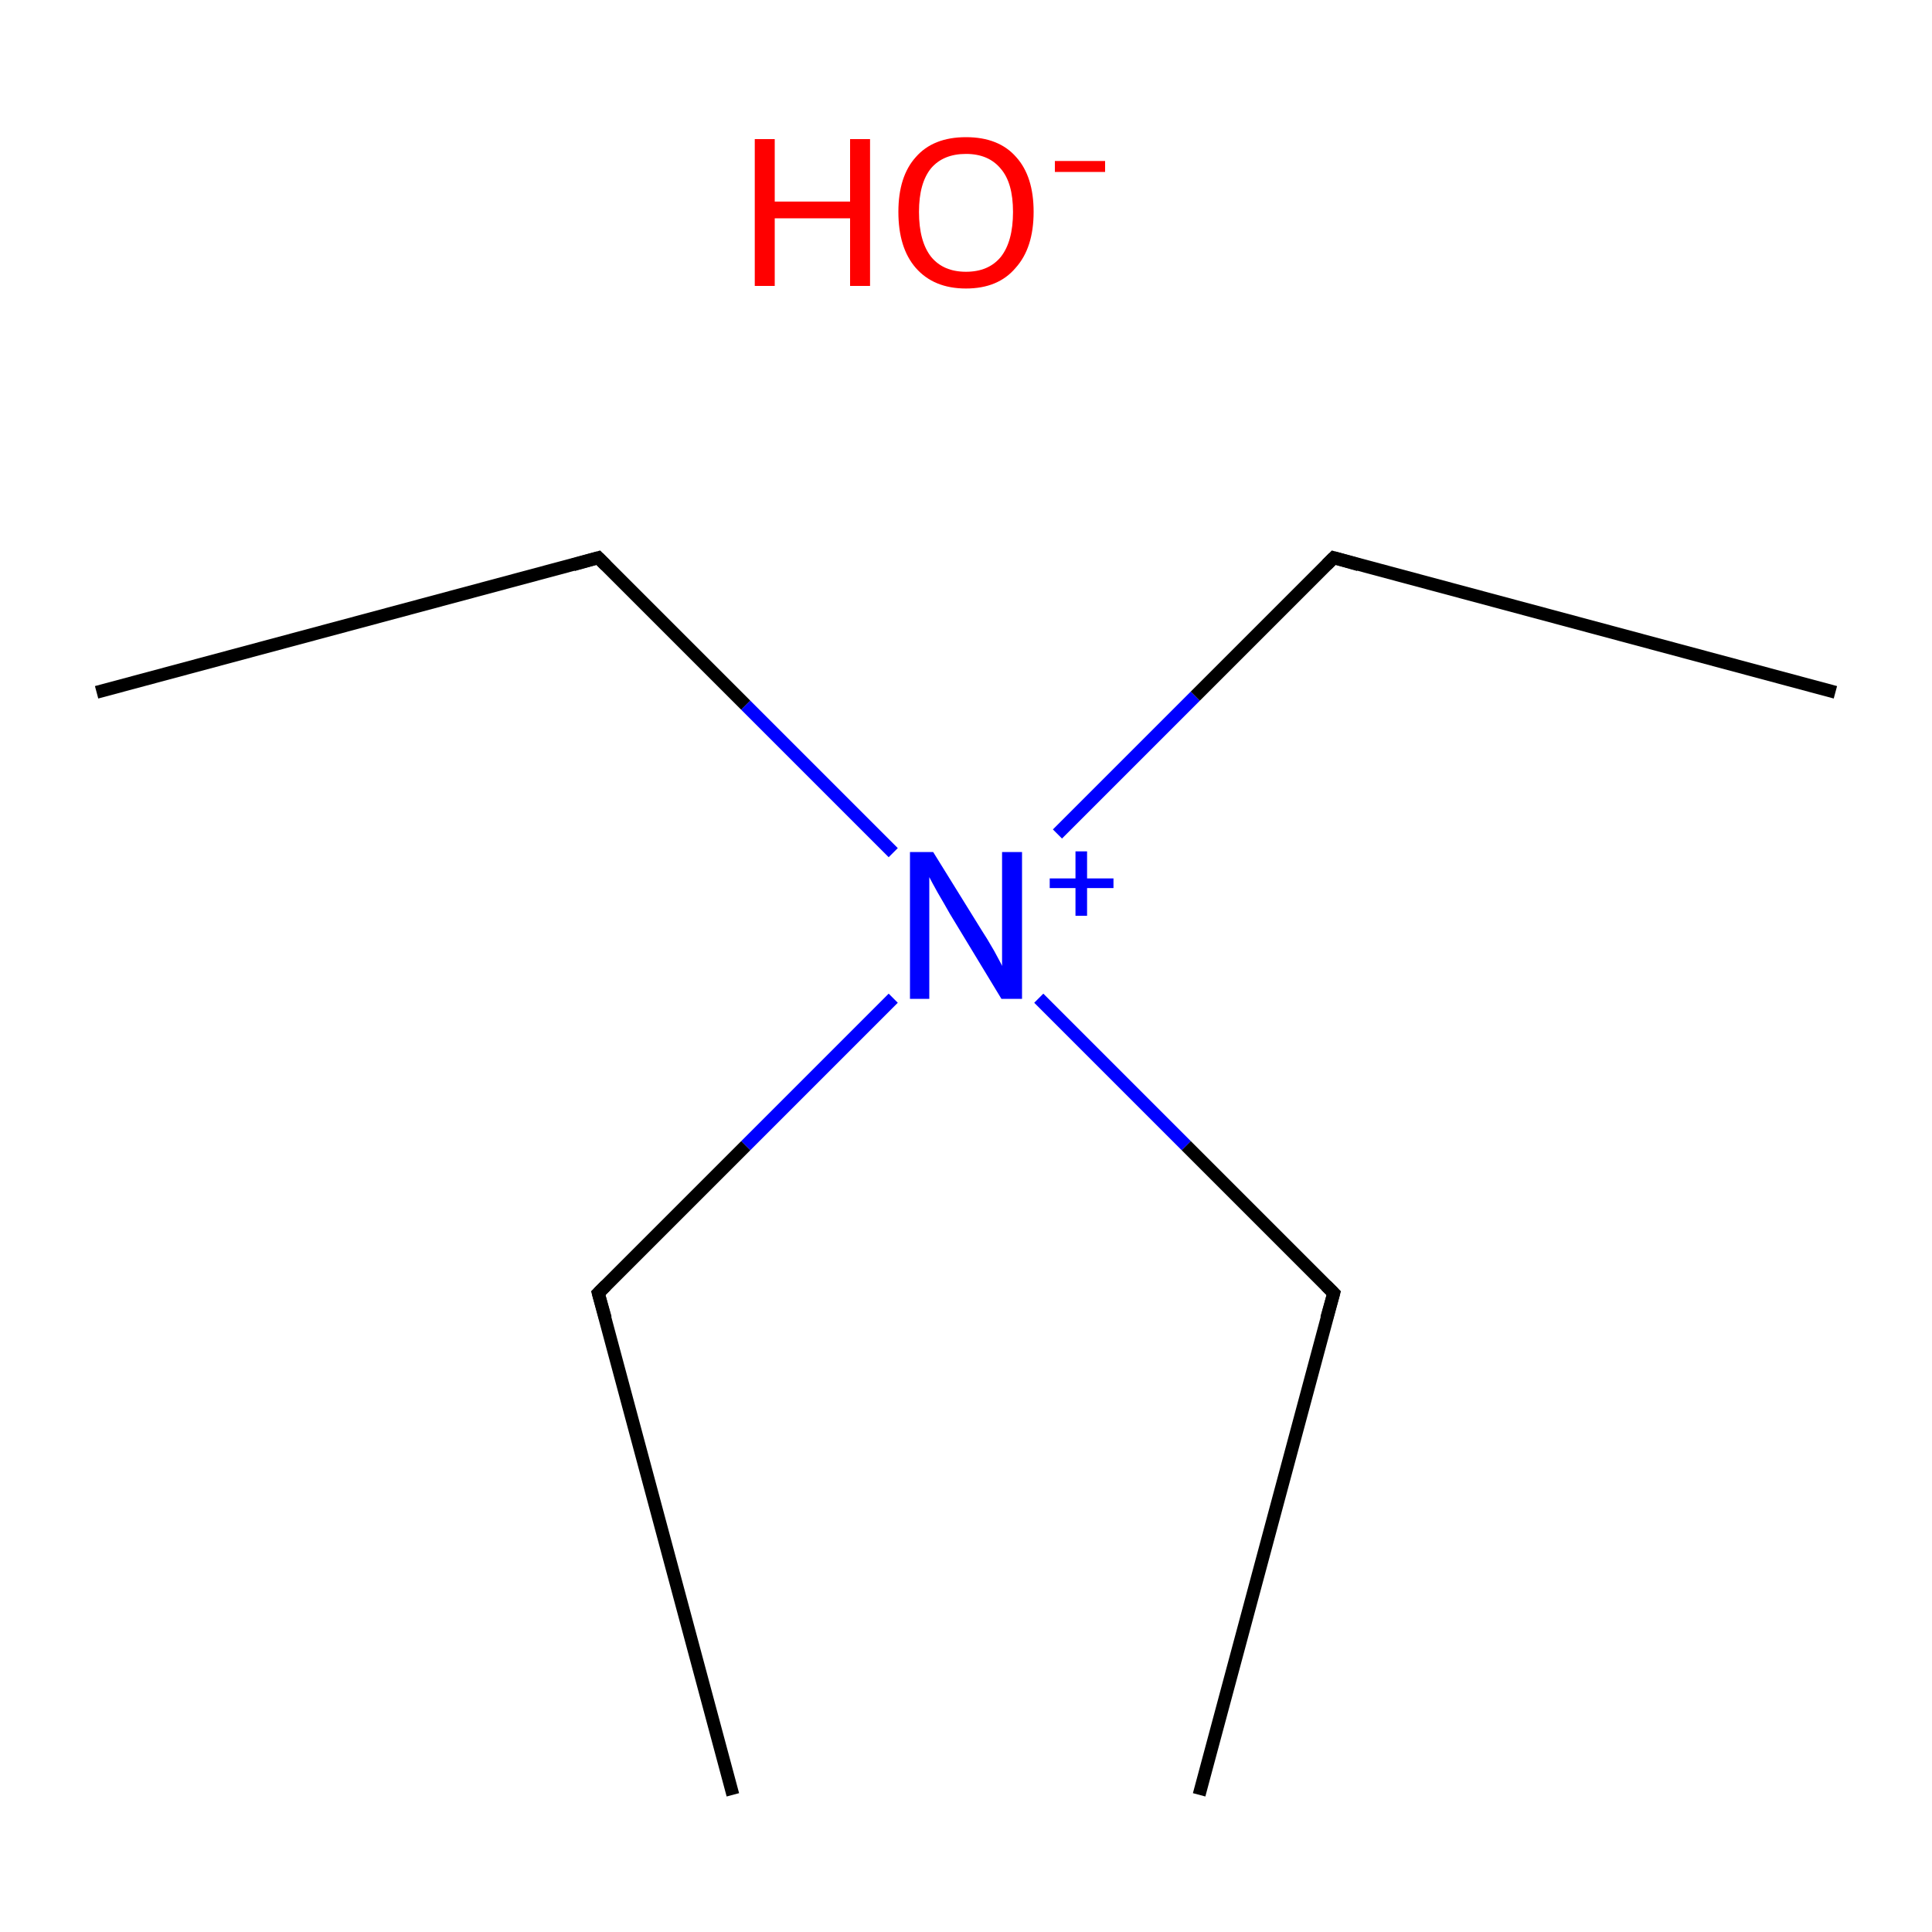<?xml version='1.0' encoding='iso-8859-1'?>
<svg version='1.1' baseProfile='full'
              xmlns='http://www.w3.org/2000/svg'
                      xmlns:rdkit='http://www.rdkit.org/xml'
                      xmlns:xlink='http://www.w3.org/1999/xlink'
                  xml:space='preserve'
width='300px' height='300px' viewBox='0 0 300 300'>
<!-- END OF HEADER -->
<rect style='opacity:1.0;fill:#FFFFFF;stroke:none' width='300.0' height='300.0' x='0.0' y='0.0'> </rect>
<path class='bond-0 atom-0 atom-1' d='M 15.0,107.5 L 92.9,86.6' style='fill:none;fill-rule:evenodd;stroke:#000000;stroke-width:2.0px;stroke-linecap:butt;stroke-linejoin:miter;stroke-opacity:1' />
<path class='bond-1 atom-1 atom-2' d='M 92.9,86.6 L 115.8,109.5' style='fill:none;fill-rule:evenodd;stroke:#000000;stroke-width:2.0px;stroke-linecap:butt;stroke-linejoin:miter;stroke-opacity:1' />
<path class='bond-1 atom-1 atom-2' d='M 115.8,109.5 L 138.7,132.4' style='fill:none;fill-rule:evenodd;stroke:#0000FF;stroke-width:2.0px;stroke-linecap:butt;stroke-linejoin:miter;stroke-opacity:1' />
<path class='bond-2 atom-2 atom-3' d='M 161.3,155.0 L 184.2,177.9' style='fill:none;fill-rule:evenodd;stroke:#0000FF;stroke-width:2.0px;stroke-linecap:butt;stroke-linejoin:miter;stroke-opacity:1' />
<path class='bond-2 atom-2 atom-3' d='M 184.2,177.9 L 207.1,200.8' style='fill:none;fill-rule:evenodd;stroke:#000000;stroke-width:2.0px;stroke-linecap:butt;stroke-linejoin:miter;stroke-opacity:1' />
<path class='bond-3 atom-3 atom-4' d='M 207.1,200.8 L 186.2,278.7' style='fill:none;fill-rule:evenodd;stroke:#000000;stroke-width:2.0px;stroke-linecap:butt;stroke-linejoin:miter;stroke-opacity:1' />
<path class='bond-4 atom-2 atom-5' d='M 164.2,129.5 L 185.6,108.1' style='fill:none;fill-rule:evenodd;stroke:#0000FF;stroke-width:2.0px;stroke-linecap:butt;stroke-linejoin:miter;stroke-opacity:1' />
<path class='bond-4 atom-2 atom-5' d='M 185.6,108.1 L 207.1,86.6' style='fill:none;fill-rule:evenodd;stroke:#000000;stroke-width:2.0px;stroke-linecap:butt;stroke-linejoin:miter;stroke-opacity:1' />
<path class='bond-5 atom-5 atom-6' d='M 207.1,86.6 L 285.0,107.5' style='fill:none;fill-rule:evenodd;stroke:#000000;stroke-width:2.0px;stroke-linecap:butt;stroke-linejoin:miter;stroke-opacity:1' />
<path class='bond-6 atom-2 atom-7' d='M 138.7,155.0 L 115.8,177.9' style='fill:none;fill-rule:evenodd;stroke:#0000FF;stroke-width:2.0px;stroke-linecap:butt;stroke-linejoin:miter;stroke-opacity:1' />
<path class='bond-6 atom-2 atom-7' d='M 115.8,177.9 L 92.9,200.8' style='fill:none;fill-rule:evenodd;stroke:#000000;stroke-width:2.0px;stroke-linecap:butt;stroke-linejoin:miter;stroke-opacity:1' />
<path class='bond-7 atom-7 atom-8' d='M 92.9,200.8 L 113.8,278.7' style='fill:none;fill-rule:evenodd;stroke:#000000;stroke-width:2.0px;stroke-linecap:butt;stroke-linejoin:miter;stroke-opacity:1' />
<path d='M 89.0,87.7 L 92.9,86.6 L 94.1,87.8' style='fill:none;stroke:#000000;stroke-width:2.0px;stroke-linecap:butt;stroke-linejoin:miter;stroke-miterlimit:10;stroke-opacity:1;' />
<path d='M 205.9,199.6 L 207.1,200.8 L 206.0,204.7' style='fill:none;stroke:#000000;stroke-width:2.0px;stroke-linecap:butt;stroke-linejoin:miter;stroke-miterlimit:10;stroke-opacity:1;' />
<path d='M 206.0,87.7 L 207.1,86.6 L 211.0,87.7' style='fill:none;stroke:#000000;stroke-width:2.0px;stroke-linecap:butt;stroke-linejoin:miter;stroke-miterlimit:10;stroke-opacity:1;' />
<path d='M 94.1,199.6 L 92.9,200.8 L 94.0,204.7' style='fill:none;stroke:#000000;stroke-width:2.0px;stroke-linecap:butt;stroke-linejoin:miter;stroke-miterlimit:10;stroke-opacity:1;' />
<path class='atom-2' d='M 144.9 132.3
L 152.4 144.4
Q 153.2 145.6, 154.4 147.7
Q 155.6 149.9, 155.6 150.0
L 155.6 132.3
L 158.7 132.3
L 158.7 155.1
L 155.5 155.1
L 147.5 141.9
Q 146.6 140.3, 145.6 138.6
Q 144.6 136.8, 144.3 136.2
L 144.3 155.1
L 141.3 155.1
L 141.3 132.3
L 144.9 132.3
' fill='#0000FF'/>
<path class='atom-2' d='M 163.0 136.4
L 167.0 136.4
L 167.0 132.2
L 168.8 132.2
L 168.8 136.4
L 172.9 136.4
L 172.9 137.9
L 168.8 137.9
L 168.8 142.2
L 167.0 142.2
L 167.0 137.9
L 163.0 137.9
L 163.0 136.4
' fill='#0000FF'/>
<path class='atom-9' d='M 117.2 21.6
L 120.3 21.6
L 120.3 31.3
L 132.0 31.3
L 132.0 21.6
L 135.1 21.6
L 135.1 44.4
L 132.0 44.4
L 132.0 33.9
L 120.3 33.9
L 120.3 44.4
L 117.2 44.4
L 117.2 21.6
' fill='#FF0000'/>
<path class='atom-9' d='M 139.5 32.9
Q 139.5 27.4, 142.2 24.4
Q 144.9 21.3, 150.0 21.3
Q 155.1 21.3, 157.8 24.4
Q 160.5 27.4, 160.5 32.9
Q 160.5 38.5, 157.7 41.6
Q 155.0 44.8, 150.0 44.8
Q 145.0 44.8, 142.2 41.6
Q 139.5 38.5, 139.5 32.9
M 150.0 42.2
Q 153.5 42.2, 155.4 39.9
Q 157.3 37.5, 157.3 32.9
Q 157.3 28.4, 155.4 26.2
Q 153.5 23.9, 150.0 23.9
Q 146.5 23.9, 144.6 26.1
Q 142.7 28.4, 142.7 32.9
Q 142.7 37.5, 144.6 39.9
Q 146.5 42.2, 150.0 42.2
' fill='#FF0000'/>
<path class='atom-9' d='M 163.8 25.0
L 171.6 25.0
L 171.6 26.7
L 163.8 26.7
L 163.8 25.0
' fill='#FF0000'/>
</svg>
